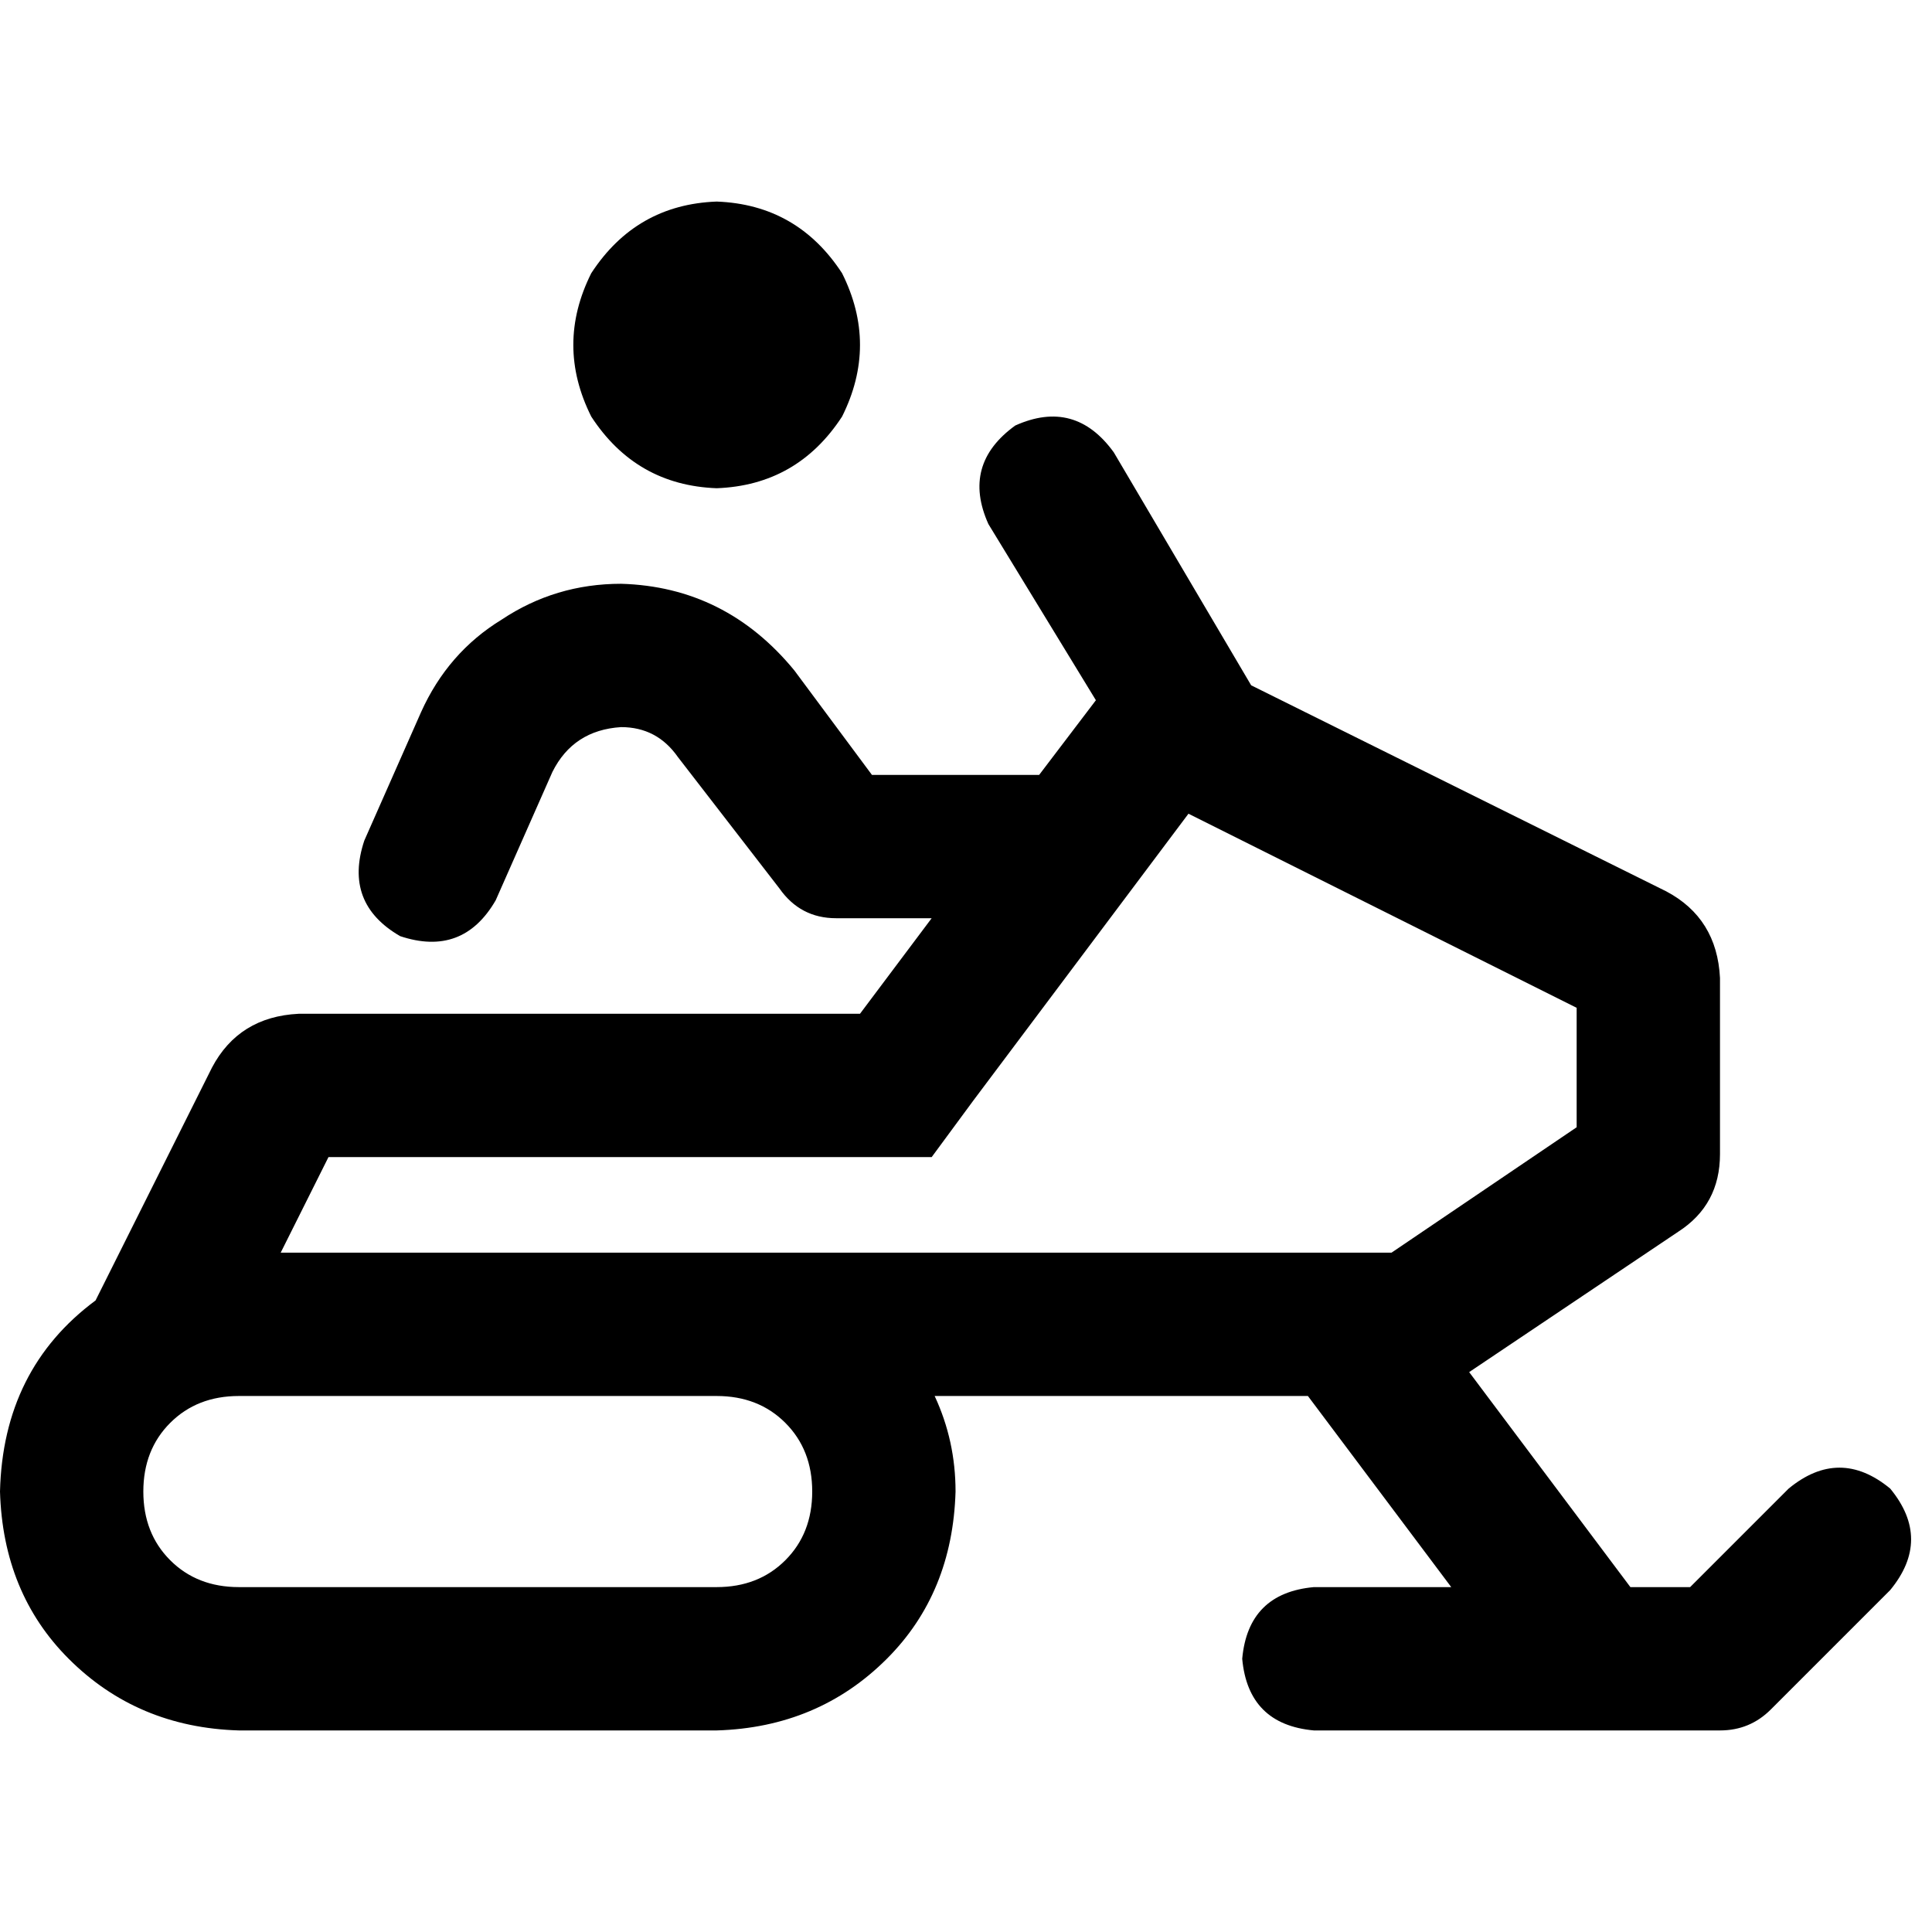 <svg xmlns="http://www.w3.org/2000/svg" viewBox="0 0 512 512">
  <path d="M 189.923 53.416 Q 211.289 54.207 223.159 72.408 Q 232.655 91.4 223.159 110.393 Q 211.289 128.594 189.923 129.385 Q 168.556 128.594 156.686 110.393 Q 147.19 91.4 156.686 72.408 Q 168.556 54.207 189.923 53.416 L 189.923 53.416 Z M 269.057 112.767 Q 284.884 105.645 295.172 119.889 L 331.573 181.614 L 331.573 181.614 L 441.57 236.216 L 441.57 236.216 Q 455.023 243.338 455.815 259.165 L 455.815 305.855 L 455.815 305.855 Q 455.815 319.308 444.736 326.43 L 389.342 363.623 L 389.342 363.623 L 432.074 420.6 L 432.074 420.6 L 447.901 420.6 L 447.901 420.6 L 474.015 394.485 L 474.015 394.485 Q 487.468 383.406 500.921 394.485 Q 512 407.938 500.921 421.391 L 469.267 453.045 L 469.267 453.045 Q 463.728 458.584 455.815 458.584 L 348.192 458.584 L 348.192 458.584 Q 330.782 457.002 329.199 439.592 Q 330.782 422.182 348.192 420.6 L 384.594 420.6 L 384.594 420.6 L 346.609 369.954 L 346.609 369.954 L 247.691 369.954 L 247.691 369.954 Q 253.23 381.824 253.23 395.277 Q 252.439 422.182 235.029 439.592 Q 216.828 457.793 189.923 458.584 L 63.308 458.584 L 63.308 458.584 Q 36.402 457.793 18.201 439.592 Q 0.791 422.182 0 395.277 Q 0.791 362.832 25.323 344.631 L 31.654 331.969 L 31.654 331.969 L 56.185 282.906 L 56.185 282.906 Q 63.308 269.453 79.134 268.662 L 227.907 268.662 L 227.907 268.662 L 246.9 243.338 L 246.9 243.338 L 221.577 243.338 L 221.577 243.338 Q 212.08 243.338 206.541 235.425 L 179.635 200.606 L 179.635 200.606 Q 174.096 192.692 164.6 192.692 Q 151.938 193.484 146.399 204.563 L 131.363 238.59 L 131.363 238.59 Q 122.658 253.626 106.04 248.087 Q 91.005 239.382 96.544 222.764 L 111.58 188.736 L 111.58 188.736 Q 118.702 172.909 132.946 164.204 Q 147.19 154.708 164.6 154.708 Q 192.297 155.499 210.498 177.657 L 231.073 205.354 L 231.073 205.354 L 275.388 205.354 L 275.388 205.354 L 290.423 185.57 L 290.423 185.57 L 261.935 138.881 L 261.935 138.881 Q 254.813 123.054 269.057 112.767 L 269.057 112.767 Z M 63.308 369.954 Q 52.229 369.954 45.107 377.076 L 45.107 377.076 L 45.107 377.076 Q 37.985 384.198 37.985 395.277 Q 37.985 406.355 45.107 413.478 Q 52.229 420.6 63.308 420.6 L 189.923 420.6 L 189.923 420.6 Q 201.002 420.6 208.124 413.478 Q 215.246 406.355 215.246 395.277 Q 215.246 384.198 208.124 377.076 Q 201.002 369.954 189.923 369.954 L 63.308 369.954 L 63.308 369.954 Z M 189.923 331.969 L 368.767 331.969 L 189.923 331.969 L 368.767 331.969 L 417.83 298.733 L 417.83 298.733 L 417.83 267.079 L 417.83 267.079 L 314.955 215.641 L 314.955 215.641 L 257.978 291.611 L 257.978 291.611 L 246.9 306.646 L 246.9 306.646 L 227.907 306.646 L 87.048 306.646 L 74.386 331.969 L 74.386 331.969 L 189.923 331.969 L 189.923 331.969 Z" />
</svg>